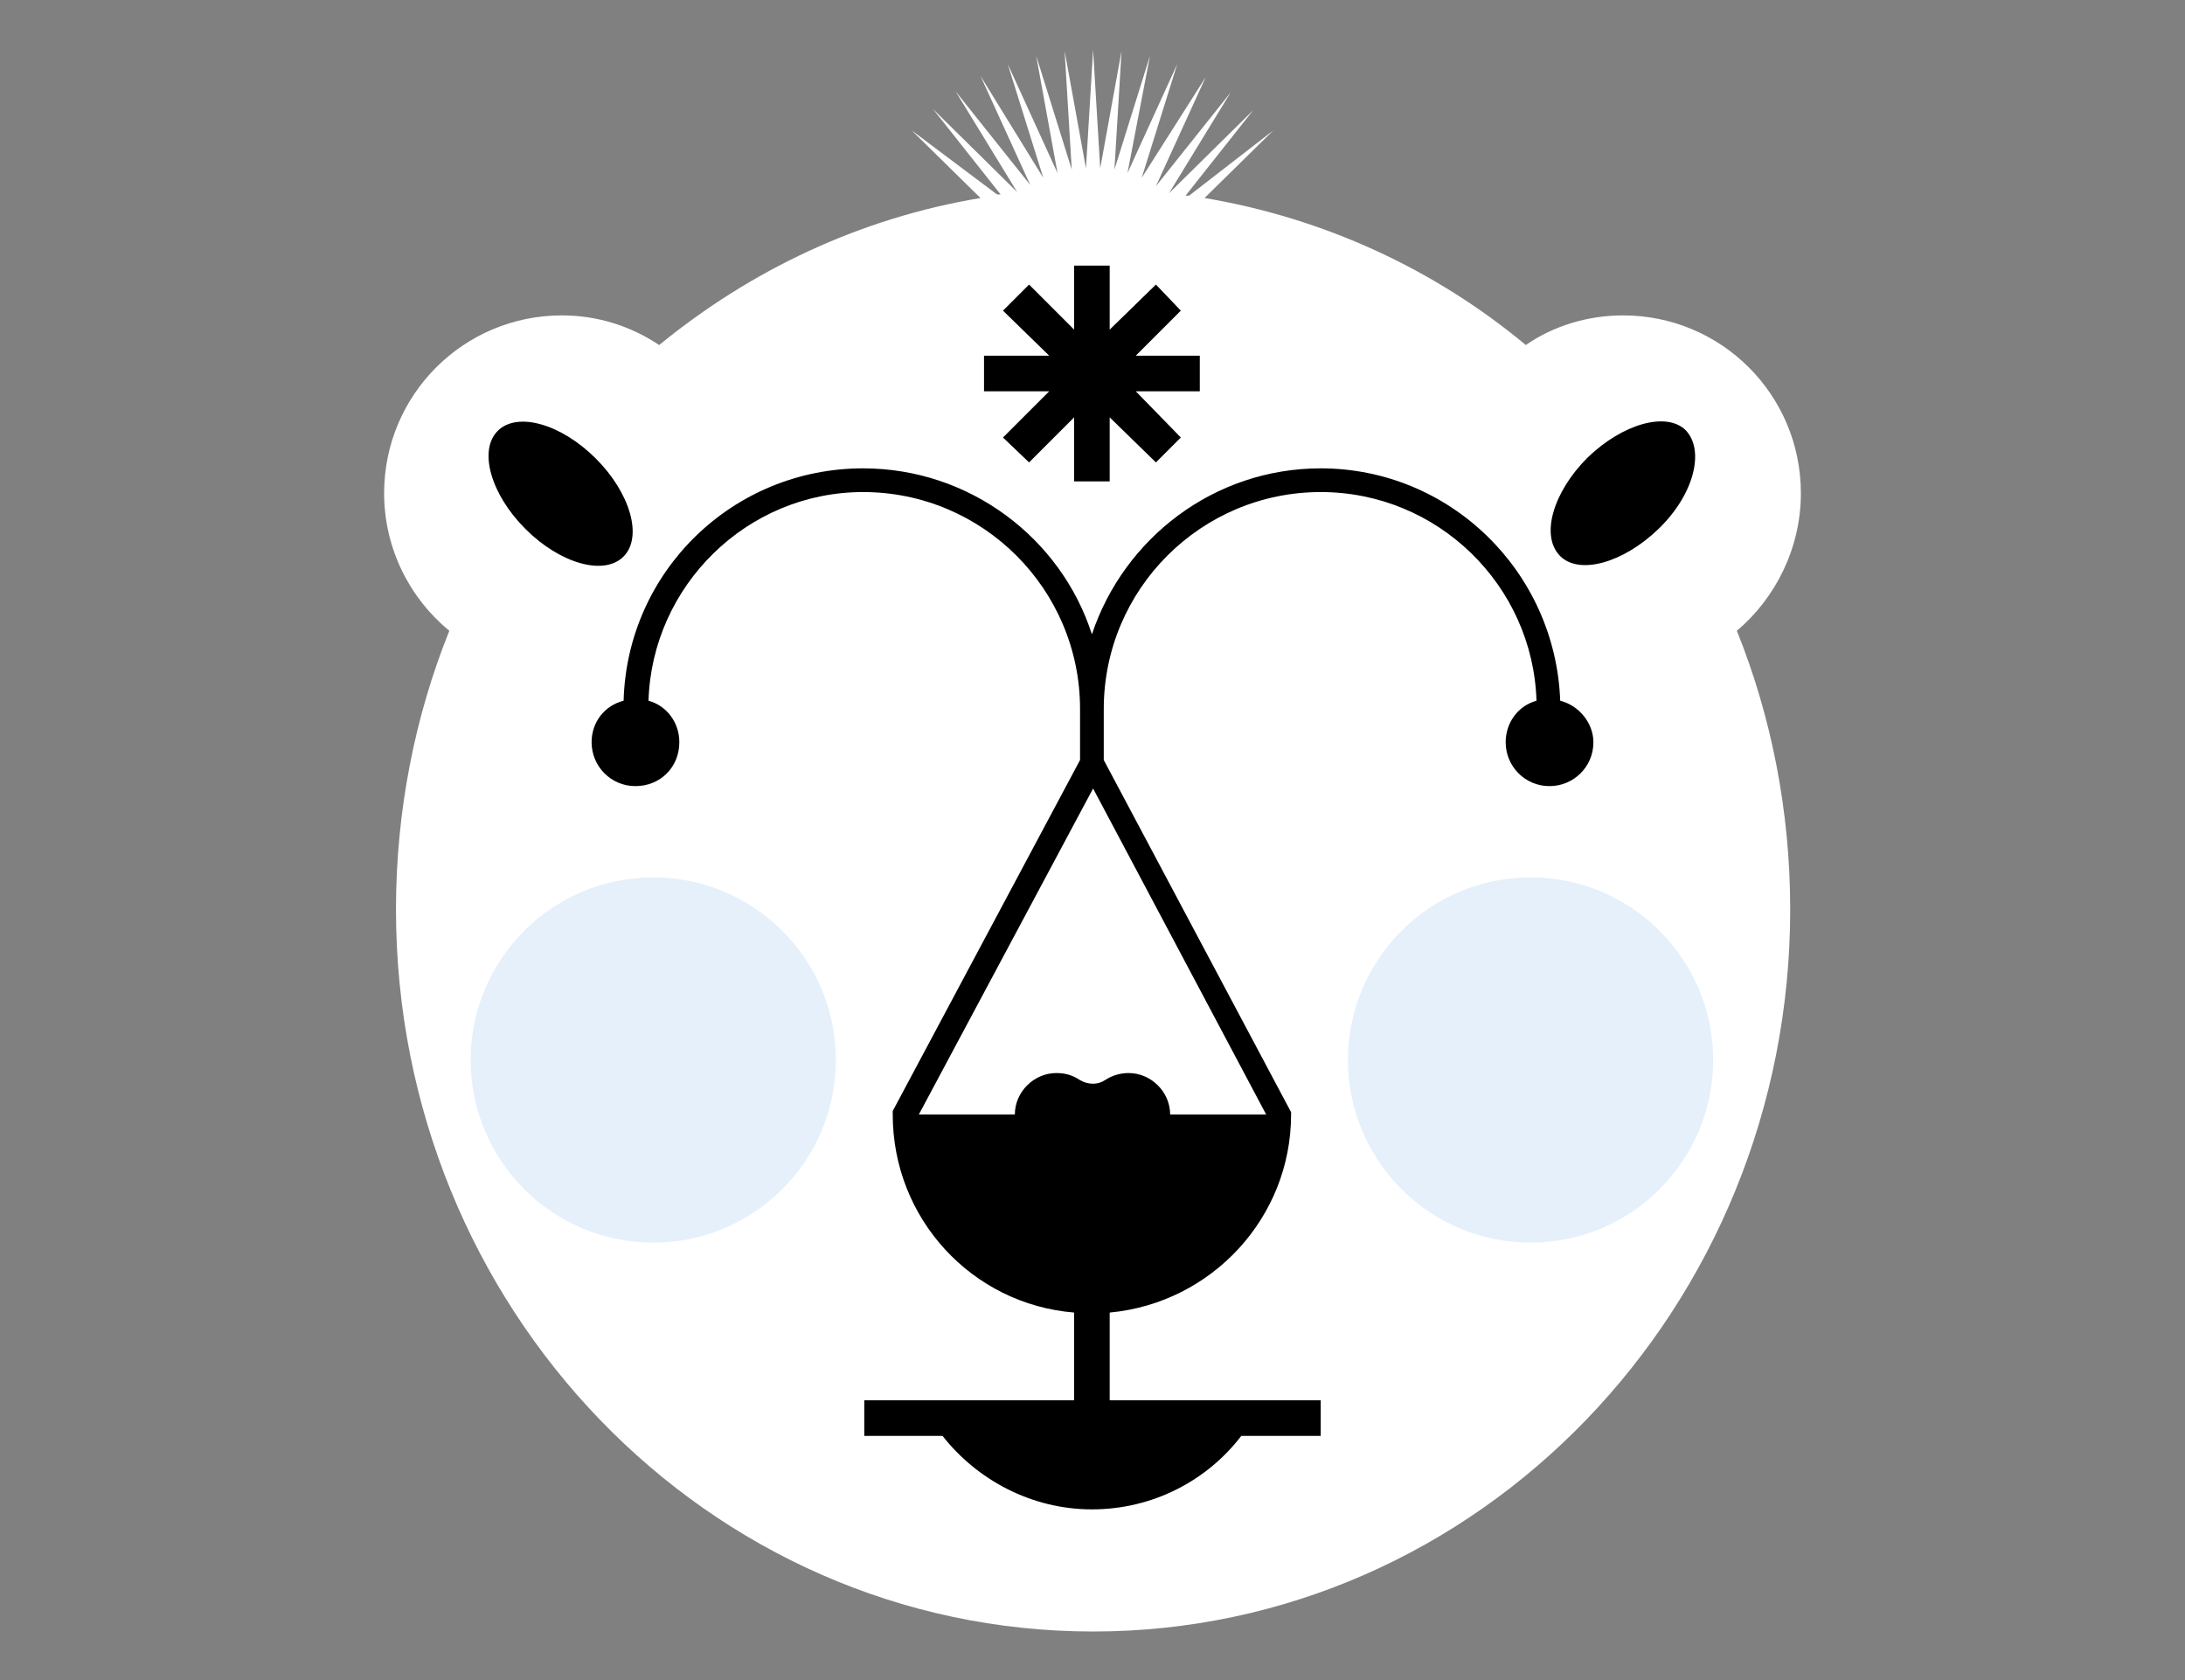 <?xml version="1.0" encoding="utf-8"?>
<!-- Generator: Adobe Illustrator 25.4.1, SVG Export Plug-In . SVG Version: 6.00 Build 0)  -->
<svg version="1.1" id="Layer_4" xmlns="http://www.w3.org/2000/svg" xmlns:xlink="http://www.w3.org/1999/xlink" x="0px" y="0px"
	 viewBox="0 0 184.3 141.7" style="enable-background:new 0 0 184.3 141.7;" xml:space="preserve">
<rect x="0" y="0" width="184.3" height="141.7" fill="#808080" stroke="none"/>
<style type="text/css">
	.st0{fill:#FFFFFF;}
	.st1{fill:#E5F0FB;}
	.st2{fill:#ED7099;}
	.st3{fill:#95623F;}
	.st4{fill:#EF8A66;}
	.st5{fill:#BCA68F;}
	.st6{fill:#918B72;}
	.st7{fill:#03A1DC;}
	.st8{fill:#7C4A17;}
	.st9{fill:#D20A11;}
	.st10{fill:#6F6053;}
	.st11{fill:#8B7C6B;}
	.st12{fill:#DF9C4E;}
	.st13{fill:#EEE7DA;}
	.st14{fill:#AAC933;}
	.st15{fill:#3E231E;}
	.st16{fill:#7A625C;}
	.st17{fill:#D86BA6;}
	.st18{fill:#81C182;}
	.st19{fill:#6C6436;}
	.st20{fill:#866B15;}
	.st21{fill:#BDD002;}
	.st22{clip-path:url(#SVGID_00000074411257165561272810000001097061497586573442_);fill:#BDD002;}
	.st23{fill:#BBB3A3;}
	.st24{fill:#A28514;}
	.st25{fill:none;}
	.st26{fill:#BDD00F;}
	.st27{clip-path:url(#SVGID_00000016043173755883729330000015780026157115374764_);}
	.st28{fill:#A39988;}
	.st29{fill:#819FAA;}
	.st30{fill:#B9C2C7;}
	.st31{fill:#FCDC43;}
</style>
<g>
	<path class="st0" d="M151.9,41.6c0-8.3-6.7-15-15-15c-3,0-5.9,0.9-8.2,2.5c-7.7-6.4-17-10.7-27.1-12.4l5.8-5.7l-7.1,5.5
		c-0.1,0-0.2,0-0.3,0l5.7-7.2l-7.1,7c0,0,0,0,0,0l5.2-8.5l-6.3,7.9l4.2-9.2L96.3,15l3-9.6l-4.2,9.2L97,4.7l-3,9.6l0.6-10l-1.8,9.9
		l-0.6-10l-0.6,10l-1.8-9.9l0.6,10l-3-9.6l1.8,9.9l-4.2-9.2l3,9.6l-5.3-8.6l4.2,9.2l-6.3-7.9l5.2,8.5c0,0,0,0,0,0l-7.1-7l5.7,7.2
		c-0.1,0-0.2,0-0.3,0L76.9,11l5.8,5.7c-10.2,1.7-19.4,6.1-27.1,12.4c-2.4-1.6-5.2-2.5-8.2-2.5c-8.3,0-15,6.7-15,15
		c0,4.7,2.2,8.9,5.5,11.6c-2.9,7.2-4.5,15.2-4.5,23.5c0,33.6,26.3,60.9,58.8,60.9s58.8-27.3,58.8-60.9c0-8.3-1.6-16.3-4.5-23.5
		C149.7,50.5,151.9,46.3,151.9,41.6z"/>
	<circle class="st1" cx="55.1" cy="89.4" r="15.4"/>
	<circle class="st1" cx="129.1" cy="89.4" r="15.4"/>
	<g>
		<ellipse transform="matrix(0.707 -0.707 0.707 0.707 -15.566 45.671)" cx="47.3" cy="41.6" rx="4.2" ry="7.5"/>
		<polygon points="84.6,36.9 86.8,39 90.6,35.2 90.6,40.6 93.6,40.6 93.6,35.2 97.5,39 99.6,36.9 95.8,33 101.2,33 101.2,30 
			95.8,30 99.6,26.2 97.5,24 93.6,27.8 93.6,22.4 90.6,22.4 90.6,27.8 86.8,24 84.6,26.2 88.5,30 83,30 83,33 88.5,33 		"/>
		<path d="M142.2,36.3c-1.6-1.6-5.3-0.6-8.3,2.3c-2.9,2.9-4,6.6-2.3,8.3c1.6,1.6,5.3,0.6,8.3-2.3S143.8,38,142.2,36.3z"/>
		<path d="M131.6,59.1c-0.4-10.9-9.3-19.6-20.2-19.6c-9,0-16.6,5.9-19.3,14c-2.6-8.1-10.3-14-19.3-14c-11,0-19.9,8.7-20.2,19.6
			c-1.6,0.4-2.7,1.8-2.7,3.5c0,2,1.6,3.7,3.7,3.7s3.7-1.6,3.7-3.7c0-1.7-1.1-3.1-2.6-3.5C55,49.4,63,41.5,72.8,41.5
			c10.1,0,18.3,8.2,18.3,18.3v4.3L75.3,93.7V94c0,8.8,6.7,16,15.3,16.7v7.4H72.9v3h6.6c2.9,3.7,7.5,6.2,12.6,6.2
			c5.1,0,9.7-2.4,12.6-6.2h6.7v-3H93.6v-7.4c8.6-0.8,15.3-8,15.3-16.7v-0.2L93.1,64.1v-4.3c0-10.1,8.2-18.3,18.3-18.3
			c9.9,0,17.9,7.9,18.2,17.6c-1.5,0.4-2.6,1.8-2.6,3.5c0,2,1.6,3.7,3.7,3.7c2,0,3.7-1.6,3.7-3.7C134.4,61,133.2,59.5,131.6,59.1z
			 M106.8,94h-8.1l0,0c0-1.9-1.6-3.5-3.5-3.5c-0.7,0-1.4,0.2-2,0.6c-0.6,0.4-1.4,0.4-2.1,0c-0.6-0.4-1.2-0.6-2-0.6
			c-1.9,0-3.5,1.6-3.5,3.5l0,0h-8.1l14.7-27.5L106.8,94z"/>
	</g>
</g>
</svg>
